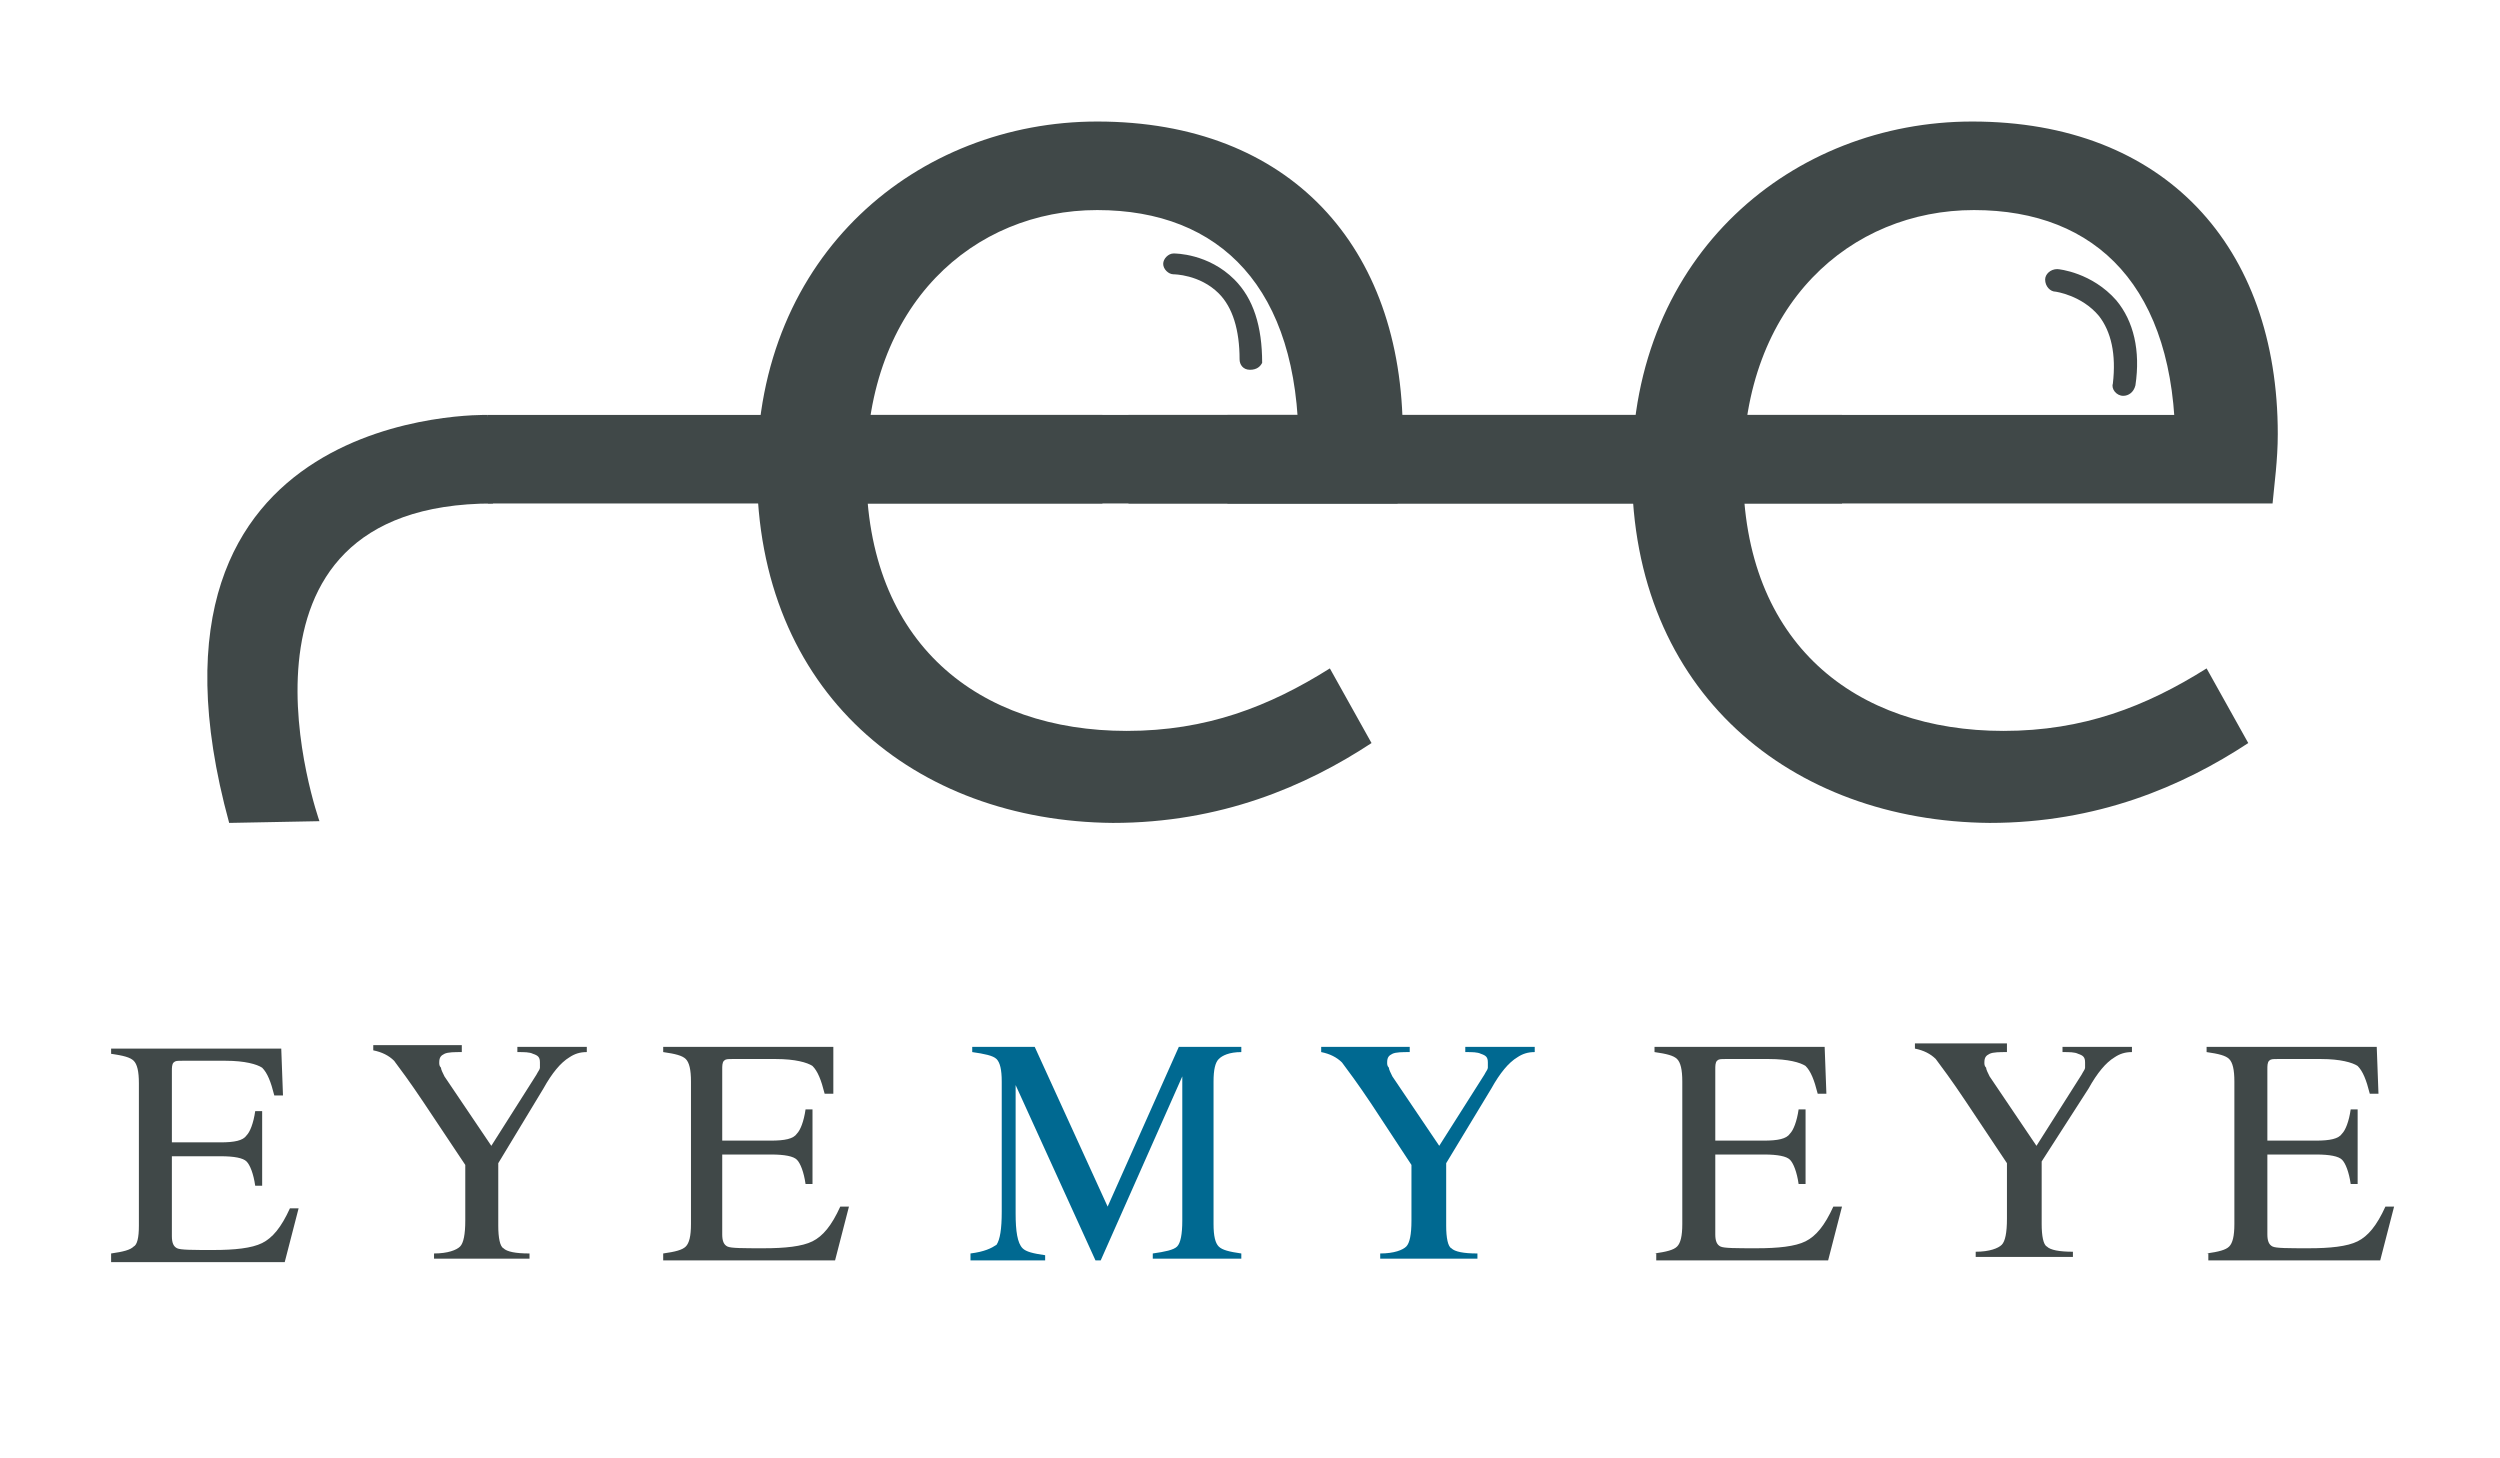<?xml version="1.0" encoding="utf-8"?>
<!-- Generator: Adobe Illustrator 23.0.3, SVG Export Plug-In . SVG Version: 6.00 Build 0)  -->
<svg version="1.1" id="Layer_1" xmlns="http://www.w3.org/2000/svg" xmlns:xlink="http://www.w3.org/1999/xlink" x="0px" y="0px"
	 viewBox="0 0 144 84" style="enable-background:new 0 0 144 84;" xml:space="preserve">
<style type="text/css">
	.st0{fill:#404848;}
	.st1{fill:#006991;}
	.st2{clip-path:url(#SVGID_2_);}
	.st3{fill:#404748;}
</style>
<g>
	<g>
	</g>
	<g>
	</g>
	<g>
	</g>
	<g>
	</g>
	<g>
	</g>
	<g>
		<g>
			<path class="st0" d="M6.4,72.2c0.7-0.1,1.1-0.2,1.3-0.4C7.9,71.7,8,71.3,8,70.6v-8.2c0-0.7-0.1-1.1-0.3-1.3
				c-0.2-0.2-0.6-0.3-1.3-0.4v-0.3h9.8l0.1,2.7h-0.5c-0.2-0.8-0.4-1.3-0.7-1.6c-0.3-0.2-1-0.4-2.1-0.4h-2.5c-0.3,0-0.4,0-0.5,0.1
				c-0.1,0.1-0.1,0.3-0.1,0.5v4.1h2.8c0.8,0,1.3-0.1,1.5-0.4c0.2-0.2,0.4-0.7,0.5-1.4h0.4v4.3h-0.4c-0.1-0.7-0.3-1.2-0.5-1.4
				c-0.2-0.2-0.7-0.3-1.5-0.3H9.9v4.6c0,0.4,0.1,0.6,0.3,0.7c0.2,0.1,0.9,0.1,2.1,0.1c1.2,0,2.2-0.1,2.8-0.4c0.6-0.3,1.1-0.9,1.6-2
				h0.5l-0.8,3.1H6.4V72.2z"/>
			<path class="st0" d="M26.6,60.3v0.3c-0.4,0-0.8,0-1,0.1c-0.2,0.1-0.3,0.2-0.3,0.5c0,0.1,0,0.2,0.1,0.3c0,0.1,0.1,0.3,0.2,0.5
				l2.7,4l2.6-4.1c0.1-0.2,0.2-0.3,0.2-0.4c0-0.1,0-0.2,0-0.3c0-0.3-0.1-0.4-0.4-0.5c-0.2-0.1-0.5-0.1-0.9-0.1v-0.3h4v0.3
				c-0.4,0-0.7,0.1-1,0.3c-0.5,0.3-1,0.9-1.5,1.8L28.7,67v3.6c0,0.7,0.1,1.2,0.3,1.3c0.2,0.2,0.7,0.3,1.5,0.3v0.3H25v-0.3
				c0.8,0,1.3-0.2,1.5-0.4c0.2-0.2,0.3-0.7,0.3-1.5v-3.2l-2.4-3.6c-0.8-1.2-1.4-2-1.7-2.4c-0.3-0.3-0.7-0.5-1.2-0.6v-0.3H26.6z"/>
			<path class="st0" d="M38.2,72.2c0.7-0.1,1.1-0.2,1.3-0.4c0.2-0.2,0.3-0.6,0.3-1.3v-8.2c0-0.7-0.1-1.1-0.3-1.3
				c-0.2-0.2-0.6-0.3-1.3-0.4v-0.3h9.8L48,63h-0.5c-0.2-0.8-0.4-1.3-0.7-1.6c-0.3-0.2-1-0.4-2.1-0.4h-2.5c-0.3,0-0.4,0-0.5,0.1
				c-0.1,0.1-0.1,0.3-0.1,0.5v4.1h2.8c0.8,0,1.3-0.1,1.5-0.4c0.2-0.2,0.4-0.7,0.5-1.4h0.4v4.3h-0.4c-0.1-0.7-0.3-1.2-0.5-1.4
				c-0.2-0.2-0.7-0.3-1.5-0.3h-2.8v4.6c0,0.4,0.1,0.6,0.3,0.7c0.2,0.1,0.9,0.1,2.1,0.1c1.2,0,2.2-0.1,2.8-0.4c0.6-0.3,1.1-0.9,1.6-2
				h0.5l-0.8,3.1h-9.9V72.2z"/>
		</g>
		<g>
			<path class="st1" d="M55.9,72.2c0.8-0.1,1.2-0.3,1.5-0.5c0.2-0.3,0.3-0.9,0.3-1.9v-7.5c0-0.7-0.1-1.1-0.3-1.3
				c-0.2-0.2-0.7-0.3-1.4-0.4v-0.3h3.6l4.2,9.2l4.1-9.2h3.6v0.3c-0.7,0-1.1,0.2-1.3,0.4s-0.3,0.6-0.3,1.3v8.2c0,0.7,0.1,1.1,0.3,1.3
				c0.2,0.2,0.6,0.3,1.3,0.4v0.3h-5.1v-0.3c0.7-0.1,1.2-0.2,1.4-0.4c0.2-0.2,0.3-0.7,0.3-1.5V62l-4.7,10.6h-0.3l-4.6-10.1v7.4
				c0,1,0.1,1.7,0.4,2c0.2,0.2,0.6,0.3,1.3,0.4v0.3h-4.3V72.2z"/>
			<path class="st1" d="M81.2,60.3v0.3c-0.4,0-0.8,0-1,0.1c-0.2,0.1-0.3,0.2-0.3,0.5c0,0.1,0,0.2,0.1,0.3c0,0.1,0.1,0.3,0.2,0.5
				l2.7,4l2.6-4.1c0.1-0.2,0.2-0.3,0.2-0.4c0-0.1,0-0.2,0-0.3c0-0.3-0.1-0.4-0.4-0.5c-0.2-0.1-0.5-0.1-0.9-0.1v-0.3h4v0.3
				c-0.4,0-0.7,0.1-1,0.3c-0.5,0.3-1,0.9-1.5,1.8L83.3,67v3.6c0,0.7,0.1,1.2,0.3,1.3c0.2,0.2,0.7,0.3,1.5,0.3v0.3h-5.6v-0.3
				c0.8,0,1.3-0.2,1.5-0.4c0.2-0.2,0.3-0.7,0.3-1.5v-3.2L79,63.6c-0.8-1.2-1.4-2-1.7-2.4c-0.3-0.3-0.7-0.5-1.2-0.6v-0.3H81.2z"/>
		</g>
		<g>
			<path class="st0" d="M95.3,72.2c0.7-0.1,1.1-0.2,1.3-0.4c0.2-0.2,0.3-0.6,0.3-1.3v-8.2c0-0.7-0.1-1.1-0.3-1.3
				c-0.2-0.2-0.6-0.3-1.3-0.4v-0.3h9.8l0.1,2.7h-0.5c-0.2-0.8-0.4-1.3-0.7-1.6c-0.3-0.2-1-0.4-2.1-0.4h-2.5c-0.3,0-0.4,0-0.5,0.1
				c-0.1,0.1-0.1,0.3-0.1,0.5v4.1h2.8c0.8,0,1.3-0.1,1.5-0.4c0.2-0.2,0.4-0.7,0.5-1.4h0.4v4.3h-0.4c-0.1-0.7-0.3-1.2-0.5-1.4
				c-0.2-0.2-0.7-0.3-1.5-0.3h-2.8v4.6c0,0.4,0.1,0.6,0.3,0.7c0.2,0.1,0.9,0.1,2.1,0.1c1.2,0,2.2-0.1,2.8-0.4c0.6-0.3,1.1-0.9,1.6-2
				h0.5l-0.8,3.1h-9.9V72.2z"/>
			<path class="st0" d="M115.6,60.3v0.3c-0.4,0-0.8,0-1,0.1c-0.2,0.1-0.3,0.2-0.3,0.5c0,0.1,0,0.2,0.1,0.3c0,0.1,0.1,0.3,0.2,0.5
				l2.7,4l2.6-4.1c0.1-0.2,0.2-0.3,0.2-0.4c0-0.1,0-0.2,0-0.3c0-0.3-0.1-0.4-0.4-0.5c-0.2-0.1-0.5-0.1-0.9-0.1v-0.3h4v0.3
				c-0.4,0-0.7,0.1-1,0.3c-0.5,0.3-1,0.9-1.5,1.8l-2.7,4.2v3.6c0,0.7,0.1,1.2,0.3,1.3c0.2,0.2,0.7,0.3,1.5,0.3v0.3h-5.6v-0.3
				c0.8,0,1.3-0.2,1.5-0.4c0.2-0.2,0.3-0.7,0.3-1.5v-3.2l-2.4-3.6c-0.8-1.2-1.4-2-1.7-2.4c-0.3-0.3-0.7-0.5-1.2-0.6v-0.3H115.6z"/>
			<path class="st0" d="M127.1,72.2c0.7-0.1,1.1-0.2,1.3-0.4c0.2-0.2,0.3-0.6,0.3-1.3v-8.2c0-0.7-0.1-1.1-0.3-1.3
				c-0.2-0.2-0.6-0.3-1.3-0.4v-0.3h9.8l0.1,2.7h-0.5c-0.2-0.8-0.4-1.3-0.7-1.6c-0.3-0.2-1-0.4-2.1-0.4h-2.5c-0.3,0-0.4,0-0.5,0.1
				c-0.1,0.1-0.1,0.3-0.1,0.5v4.1h2.8c0.8,0,1.3-0.1,1.5-0.4c0.2-0.2,0.4-0.7,0.5-1.4h0.4v4.3h-0.4c-0.1-0.7-0.3-1.2-0.5-1.4
				c-0.2-0.2-0.7-0.3-1.5-0.3h-2.8v4.6c0,0.4,0.1,0.6,0.3,0.7c0.2,0.1,0.9,0.1,2.1,0.1c1.2,0,2.2-0.1,2.8-0.4c0.6-0.3,1.1-0.9,1.6-2
				h0.5l-0.8,3.1h-9.9V72.2z"/>
		</g>
		<g>
			<path class="st0" d="M94,27.1C94,14.6,103.3,7,113.6,7c11.1,0,17.6,7.2,17.6,18c0,1.5-0.2,2.9-0.3,4H98.3v-5.1H127l-1.7,1.8
				c0-9.1-4.5-13.6-11.6-13.6c-7.1,0-13.3,5.4-13.3,15c0,10,6.5,15,15,15c4.6,0,8.2-1.4,11.7-3.6l2.4,4.3c-3.8,2.5-8.7,4.6-14.9,4.6
				C103.2,47.3,94,39.9,94,27.1z"/>
		</g>
		<g>
			<path class="st0" d="M43.6,27.1C43.6,14.6,52.9,7,63.2,7c11.1,0,17.6,7.2,17.6,18c0,1.5-0.2,2.9-0.3,4H47.9v-5.1h28.6l-1.7,1.8
				c0-9.1-4.5-13.6-11.6-13.6c-7.1,0-13.3,5.4-13.3,15c0,10,6.5,15,15,15c4.6,0,8.2-1.4,11.7-3.6l2.4,4.3c-3.8,2.5-8.7,4.6-14.9,4.6
				C52.7,47.3,43.6,39.9,43.6,27.1z"/>
		</g>
		<g>
			<rect x="65" y="23.9" class="st0" width="35.4" height="5.1"/>
		</g>
		<g>
			<polygon class="st0" points="106.1,29 70.7,29 70.7,23.9 80.8,23.9 94,23.9 106.1,23.9 			"/>
		</g>
		<g>
			<rect x="28.1" y="23.9" class="st0" width="35.4" height="5.1"/>
		</g>
		<g>
			<defs>
				<rect id="SVGID_1_" x="-43.7" y="-40.5" width="235.4" height="144"/>
			</defs>
			<clipPath id="SVGID_2_">
				<use xlink:href="#SVGID_1_"  style="overflow:visible;"/>
			</clipPath>
			<g class="st2">
				<path class="st0" d="M28.1,23.9c0,0-21.5-0.6-14.9,23.5l5.2-0.1c0,0-6.5-18.3,10-18.3L28.1,23.9z"/>
			</g>
			<g class="st2">
				<path class="st3" d="M72,21.3C72,21.3,72,21.3,72,21.3c-0.4,0-0.6-0.3-0.6-0.6c0-1.7-0.4-3-1.2-3.8c-1.1-1.1-2.6-1.1-2.6-1.1
					c-0.3,0-0.6-0.3-0.6-0.6c0-0.3,0.3-0.6,0.6-0.6c0.1,0,2,0,3.5,1.5c1.1,1.1,1.6,2.7,1.6,4.8C72.6,21.1,72.4,21.3,72,21.3z"/>
			</g>
			<g class="st2">
				<path class="st3" d="M122.3,22.8C122.3,22.8,122.3,22.8,122.3,22.8c-0.4,0-0.7-0.4-0.6-0.7c0.2-1.7-0.1-3-0.8-3.9
					c-1-1.2-2.5-1.4-2.5-1.4c-0.3,0-0.6-0.3-0.6-0.7c0-0.3,0.3-0.6,0.7-0.6c0.1,0,2,0.2,3.4,1.8c1,1.2,1.4,2.9,1.1,4.9
					C122.9,22.6,122.6,22.8,122.3,22.8z"/>
			</g>
		</g>
	</g>
</g>
</svg>
